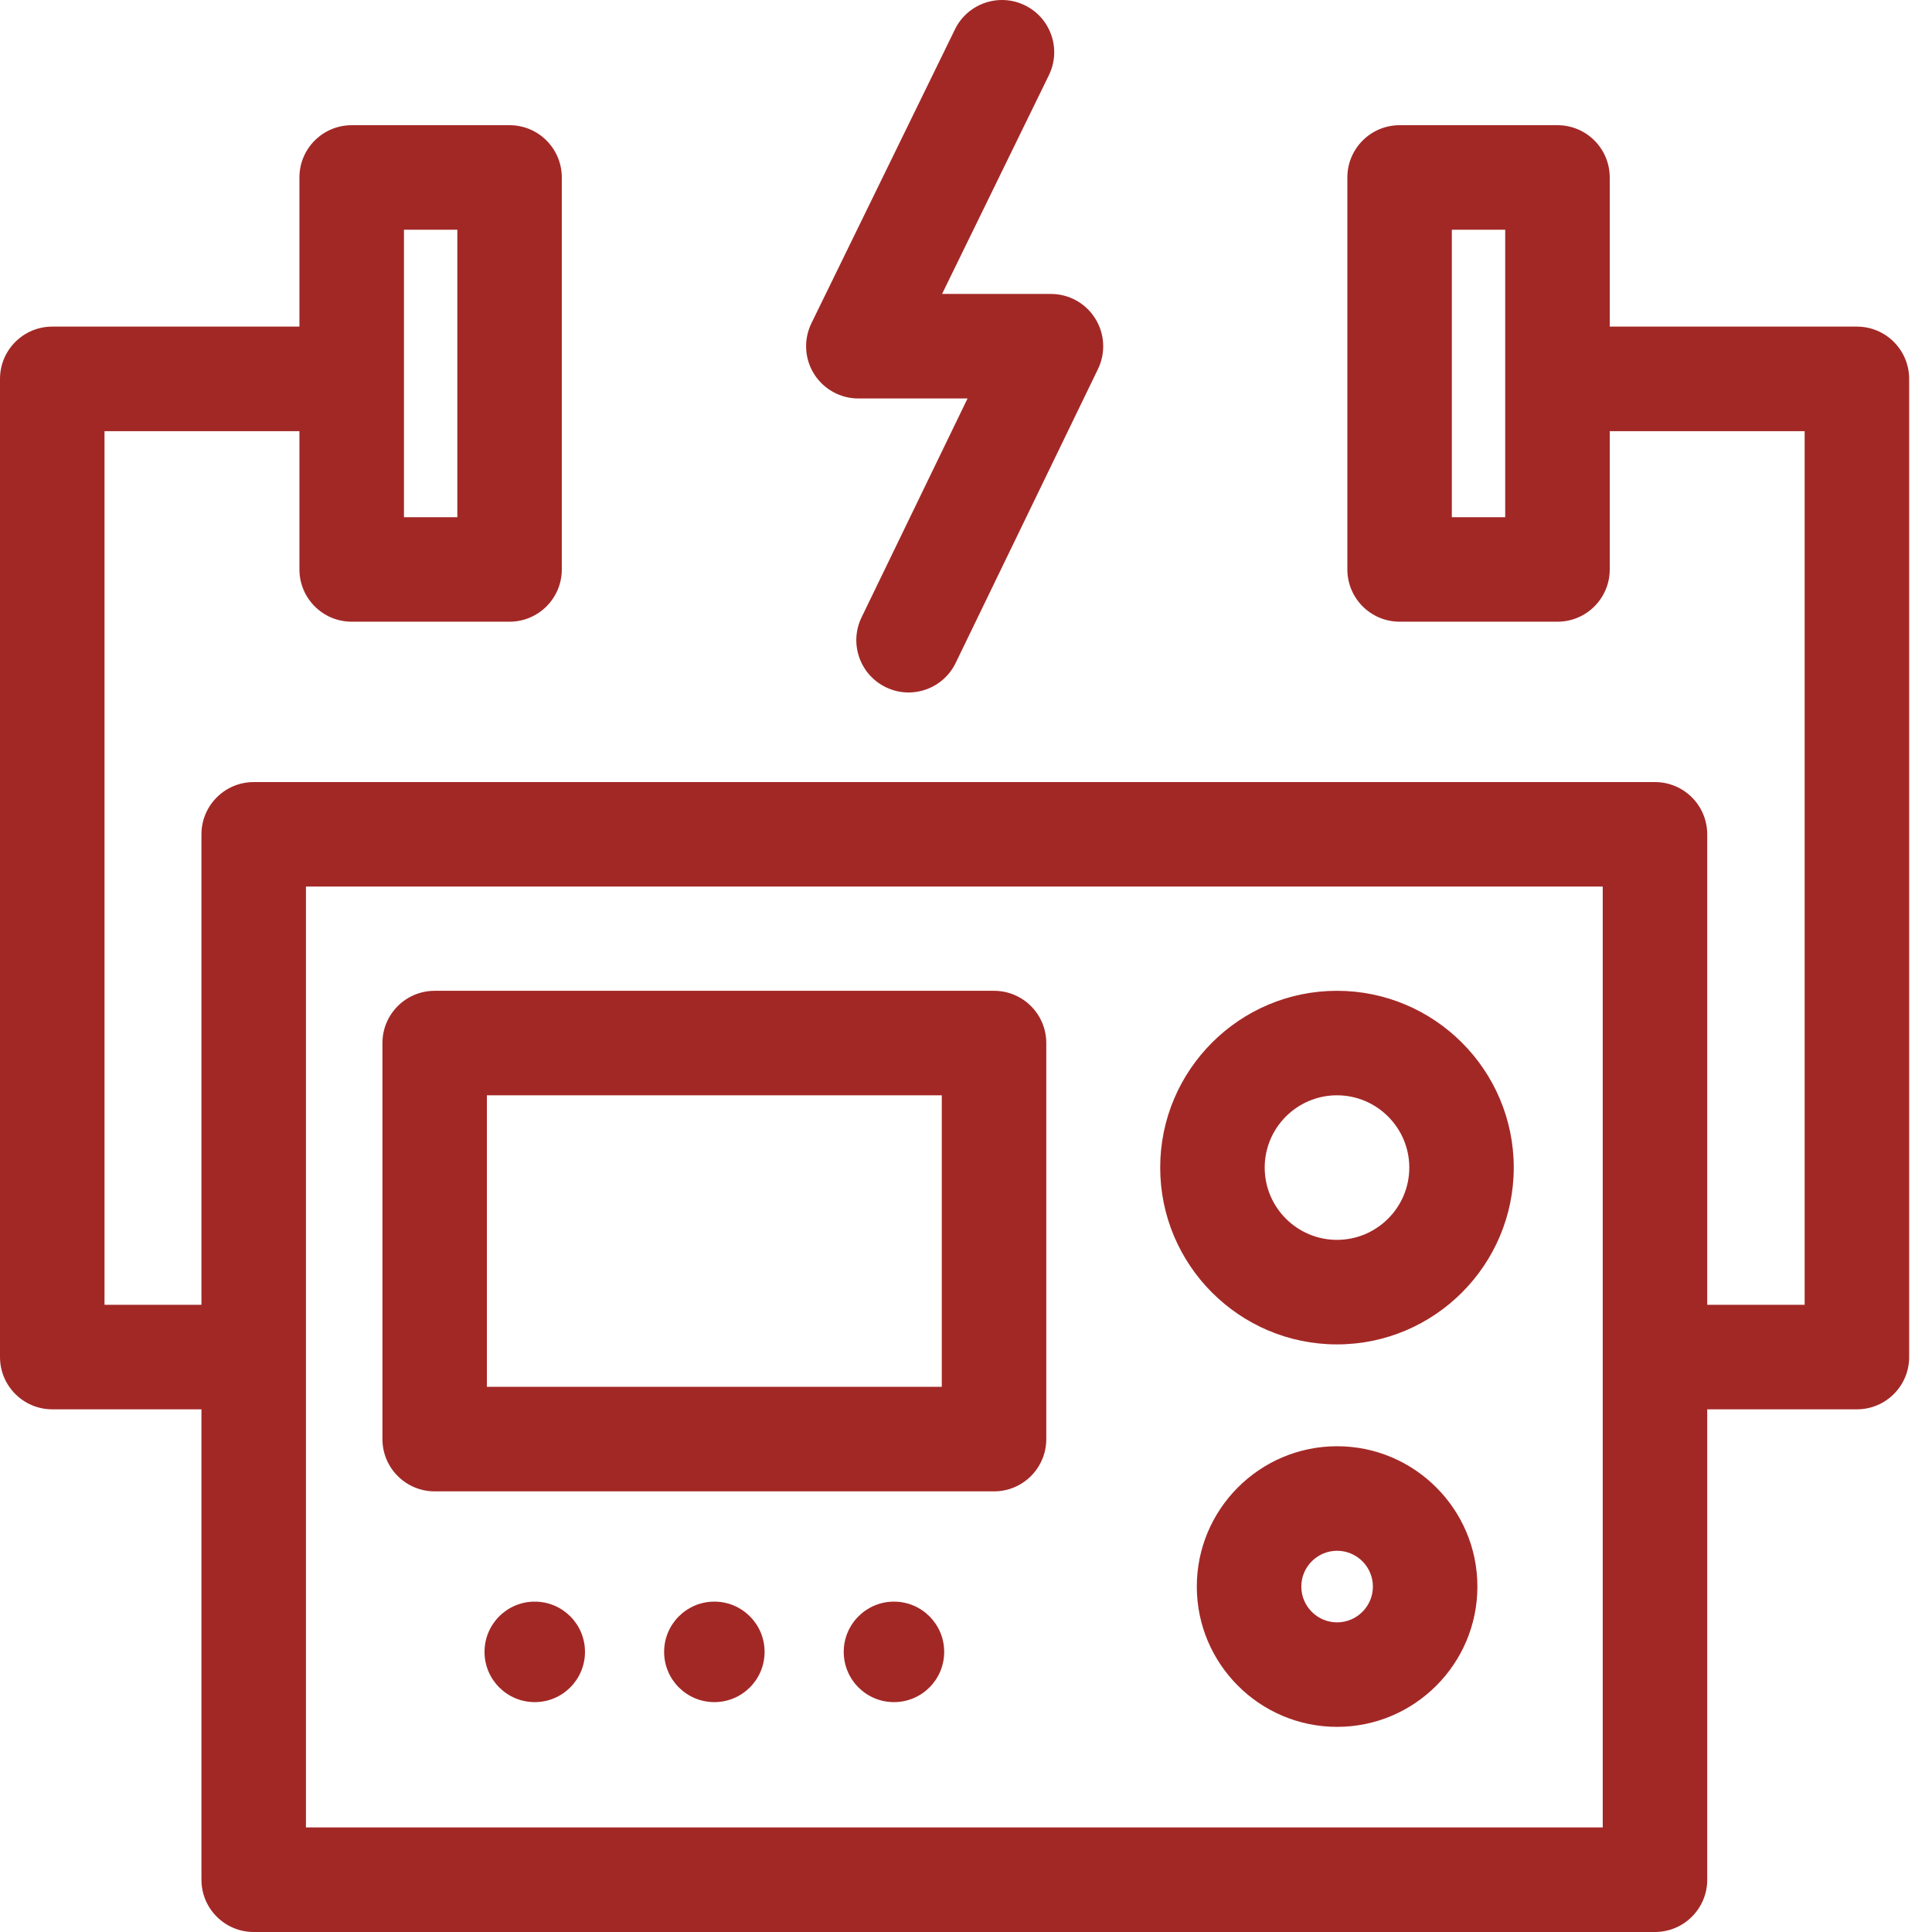 <svg width="56" height="56" viewBox="0 0 56 56" fill="none" xmlns="http://www.w3.org/2000/svg">
<path fill-rule="evenodd" clip-rule="evenodd" d="M23.595 10.838C23.318 10.395 23.29 9.84 23.519 9.37L27.681 0.849C28.049 0.097 28.958 -0.212 29.707 0.154C30.459 0.521 30.77 1.428 30.403 2.179L27.306 8.52H30.462C30.984 8.52 31.469 8.789 31.745 9.231C32.023 9.673 32.053 10.226 31.826 10.696L27.7 19.217C27.439 19.756 26.897 20.072 26.335 20.072C26.113 20.072 25.889 20.023 25.676 19.919C24.923 19.555 24.608 18.649 24.972 17.896L28.045 11.55H24.879C24.358 11.55 23.872 11.281 23.595 10.838ZM8.868 52.969H46.456V25.698H8.868V52.969ZM11.709 14.991H13.256V6.659H11.709V14.991ZM42.082 14.991H43.629V6.659H42.082V14.991ZM53.824 9.467H46.659V5.144C46.659 4.307 45.981 3.629 45.145 3.629H40.569C39.732 3.629 39.054 4.307 39.054 5.144V16.505C39.054 17.342 39.732 18.02 40.569 18.02H45.145C45.981 18.02 46.659 17.342 46.659 16.505V12.497H52.309V37.82H49.485V24.184C49.485 23.347 48.807 22.669 47.97 22.669H7.354C6.517 22.669 5.839 23.347 5.839 24.184V37.82H3.029V12.497H8.679V16.505C8.679 17.342 9.357 18.02 10.194 18.02H14.77C15.606 18.02 16.284 17.342 16.284 16.505V5.144C16.284 4.307 15.606 3.629 14.77 3.629H10.194C9.357 3.629 8.679 4.307 8.679 5.144V9.467H1.515C0.678 9.467 0 10.146 0 10.982V39.335C0 40.171 0.678 40.85 1.515 40.85H5.839V54.485C5.839 55.321 6.517 56 7.354 56H47.97C48.807 56 49.485 55.321 49.485 54.485V40.85H53.824C54.66 40.85 55.338 40.171 55.338 39.335V10.982C55.338 10.146 54.66 9.467 53.824 9.467ZM27.368 47.88C27.368 48.685 26.717 49.337 25.912 49.337C25.108 49.337 24.456 48.685 24.456 47.88C24.456 47.077 25.108 46.424 25.912 46.424C26.717 46.424 27.368 47.077 27.368 47.88ZM22.162 47.88C22.162 48.685 21.511 49.337 20.706 49.337C19.902 49.337 19.25 48.685 19.25 47.88C19.25 47.077 19.902 46.424 20.706 46.424C21.511 46.424 22.162 47.077 22.162 47.88ZM16.956 47.88C16.956 48.685 16.305 49.337 15.5 49.337C14.696 49.337 14.044 48.685 14.044 47.88C14.044 47.076 14.696 46.424 15.5 46.424C16.305 46.424 16.956 47.076 16.956 47.88ZM38.756 47.025C38.185 47.025 37.719 46.559 37.719 45.987C37.719 45.415 38.185 44.95 38.756 44.95C39.328 44.95 39.794 45.415 39.794 45.987C39.794 46.559 39.328 47.025 38.756 47.025ZM38.756 41.92C36.514 41.92 34.69 43.745 34.69 45.987C34.69 48.23 36.514 50.054 38.756 50.054C40.999 50.054 42.823 48.23 42.823 45.987C42.823 43.745 40.999 41.92 38.756 41.92ZM38.753 31.748C39.907 31.748 40.849 32.688 40.849 33.843C40.849 34.999 39.907 35.938 38.753 35.938C37.598 35.938 36.658 34.999 36.658 33.843C36.658 32.688 37.598 31.748 38.753 31.748ZM38.753 38.968C41.578 38.968 43.877 36.669 43.877 33.843C43.877 31.017 41.578 28.719 38.753 28.719C35.927 28.719 33.629 31.017 33.629 33.843C33.629 36.669 35.927 38.968 38.753 38.968ZM14.113 40.198H27.298V31.748H14.113V40.198ZM12.6 43.228H28.813C29.649 43.228 30.327 42.55 30.327 41.713V30.234C30.327 29.397 29.649 28.719 28.813 28.719H12.6C11.763 28.719 11.085 29.397 11.085 30.234V41.713C11.085 42.55 11.763 43.228 12.6 43.228Z" fill="#A22826"/>
</svg>

